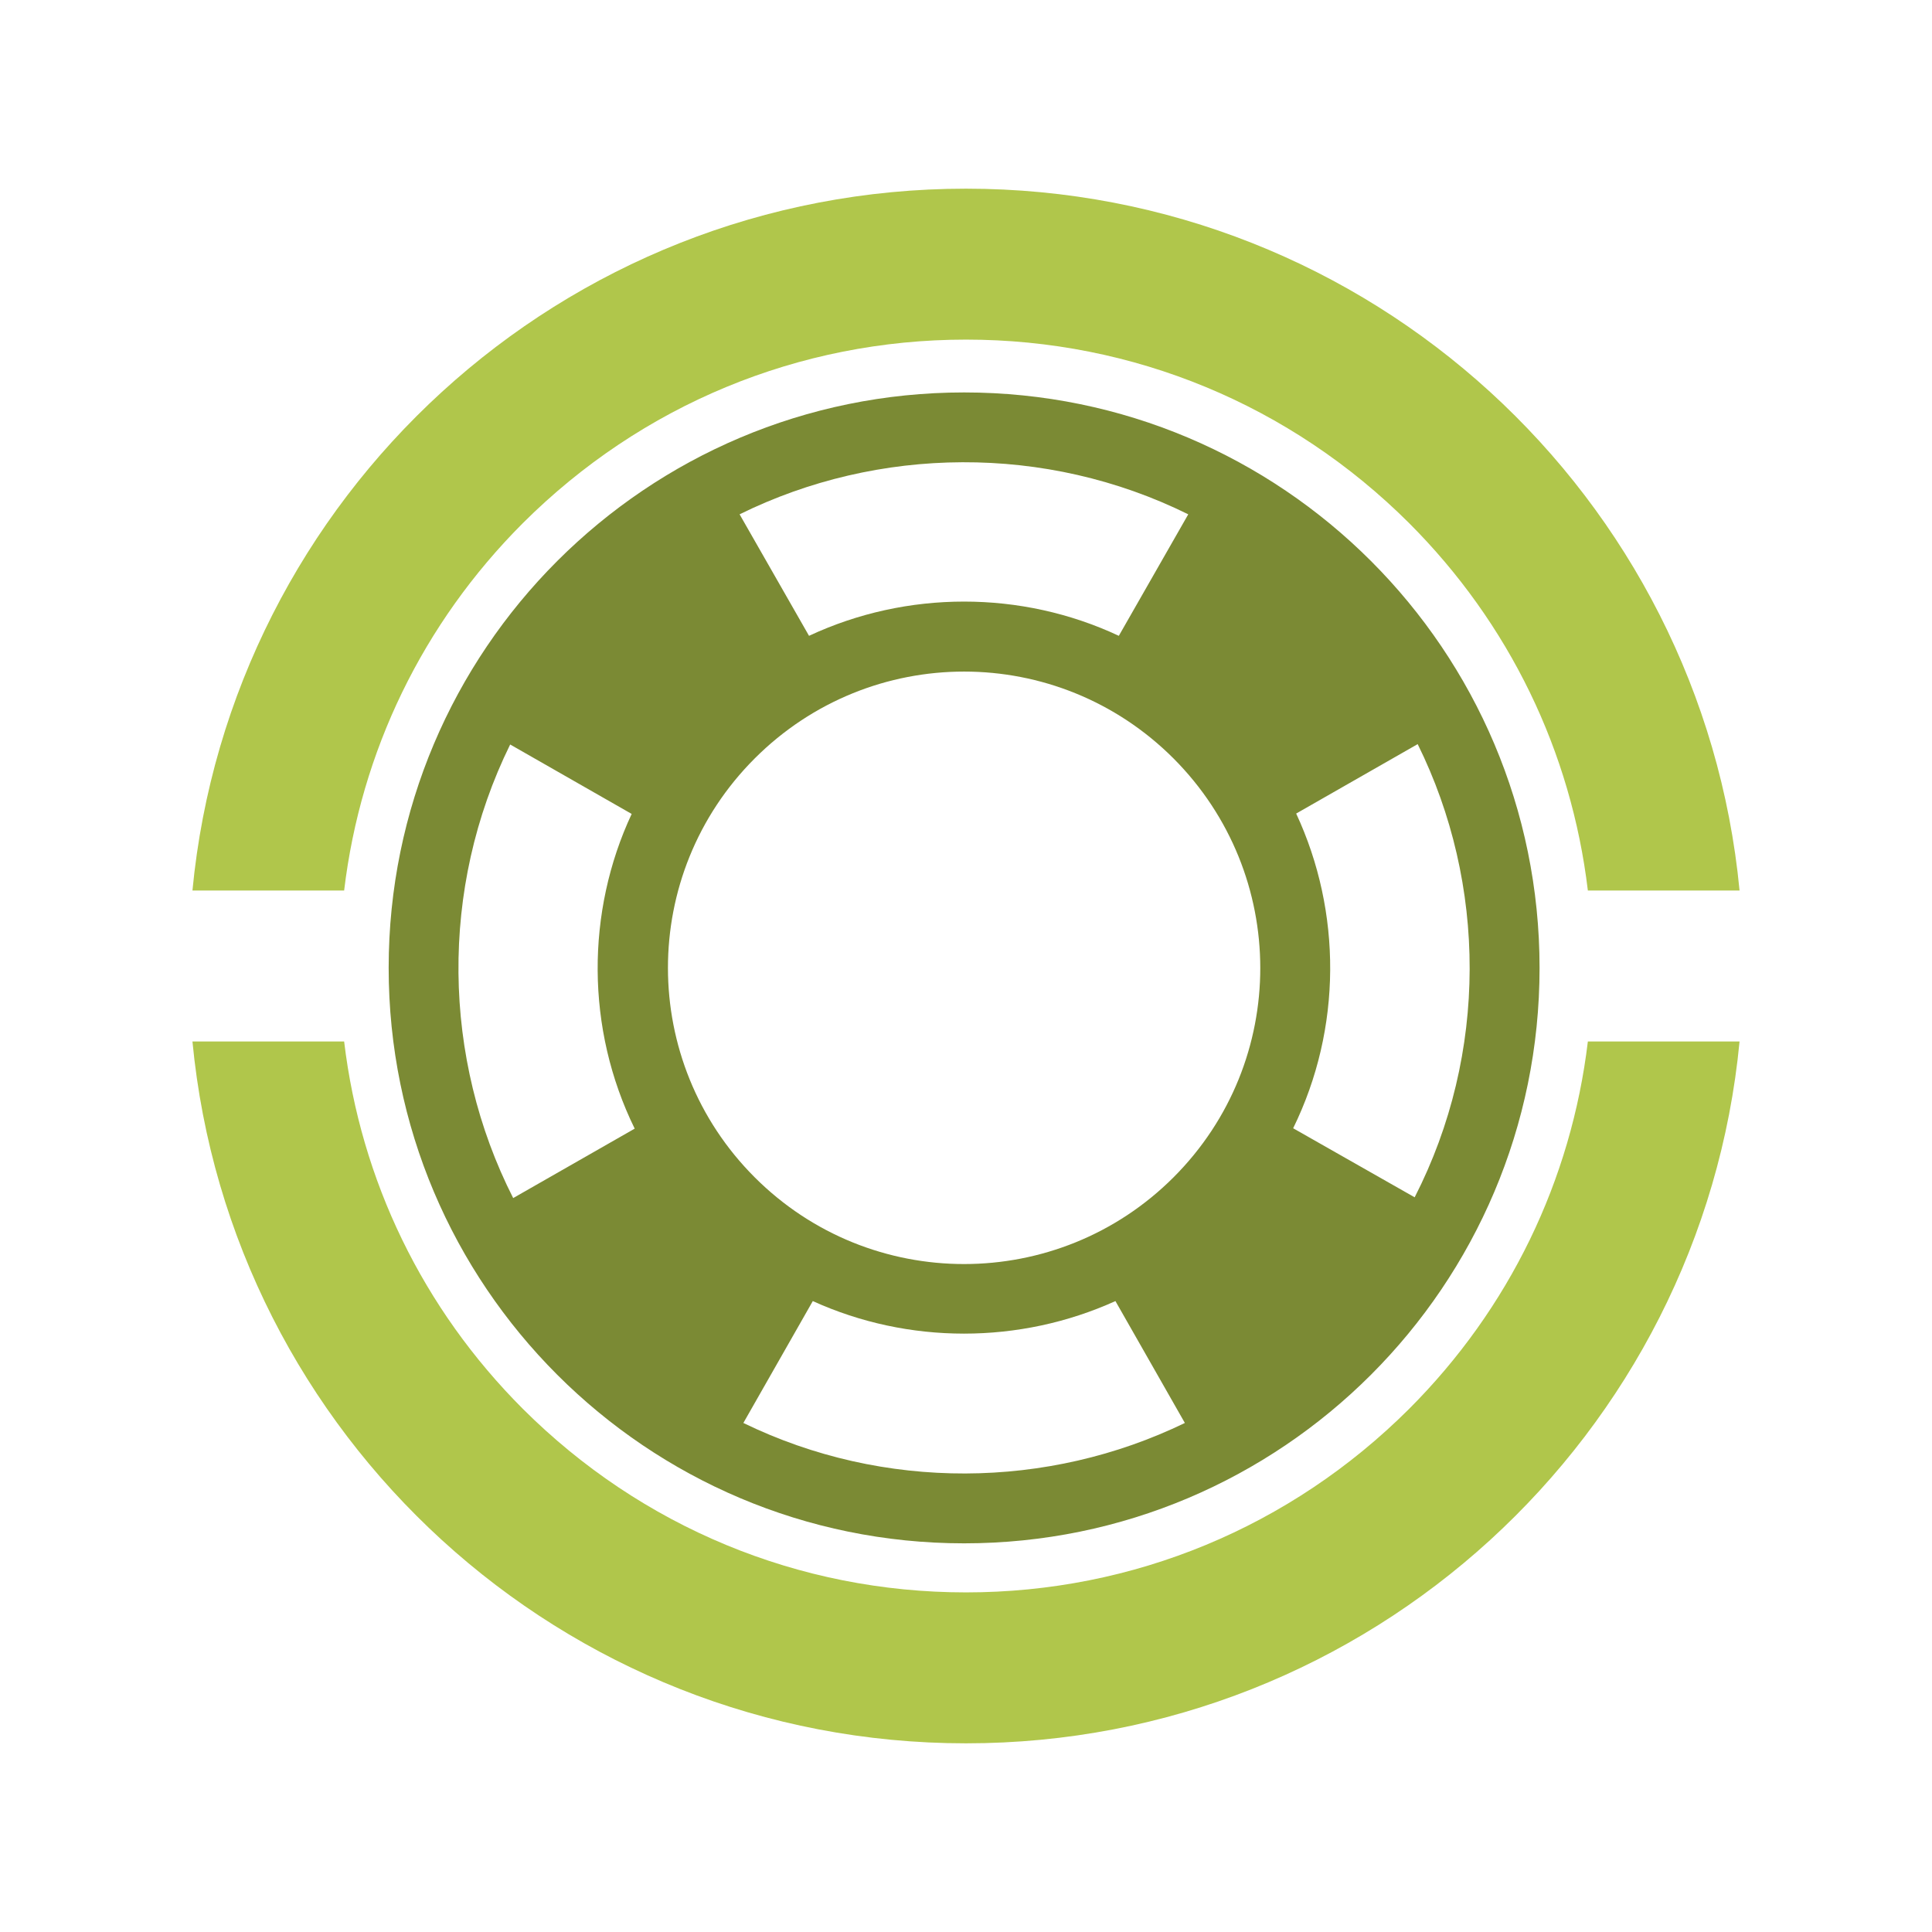 <?xml version="1.0" encoding="utf-8"?>
<!-- Generator: Adobe Illustrator 18.1.1, SVG Export Plug-In . SVG Version: 6.00 Build 0)  -->
<svg version="1.1" id="Calque_1" xmlns="http://www.w3.org/2000/svg" xmlns:xlink="http://www.w3.org/1999/xlink" x="0px" y="0px"
	 viewBox="0 0 512 512" enable-background="new 0 0 512 512" xml:space="preserve">
<path id="lifebuoy-icon" fill="#7B8A34" d="M255.5,104C171.3,104,103,172.3,103,256.5S171.3,409,255.5,409S408,340.7,408,256.5
	S339.7,104,255.5,104z M311,312c-30.6,30.6-80.3,30.7-111,0c-30.6-30.6-30.7-80.3,0-111s80.3-30.7,111,0
	C341.6,231.7,341.7,281.3,311,312z M314.9,136.3l-18.4,32.2c-25.8-12.1-56.2-12.1-82.1,0L196,136.3
	C232.7,118.2,277.1,117.6,314.9,136.3z M135.2,197.3l32.2,18.4c-12.1,25.9-12.2,56.9,0.8,83.4L136,317.5
	C117.2,280.5,116.4,235.5,135.2,197.3z M197,377.1l18.4-32.3c25.3,11.5,54.8,11.5,80.2,0l18.4,32.3
	C277.7,394.7,234.2,395.2,197,377.1z M342.7,299c13-26.5,12.9-57.4,0.8-83.4l32.2-18.4c18.3,37,18.7,82-0.8,120.1L342.7,299z"/>
<path id="loading-5-icon" fill="#B0C64B" d="M51,236C61,131.6,149,50,256,50s195,81.6,205,186h-40.2c-4.4-36.8-20.8-70.8-47.4-97.4
	C342,107.3,300.3,90,256,90s-86,17.3-117.4,48.6c-26.6,26.6-43,60.6-47.4,97.4H51z M420.8,276c-4.4,36.8-20.8,70.8-47.4,97.4
	C342,404.7,300.3,422,256,422s-86-17.3-117.4-48.6c-26.6-26.6-43-60.6-47.4-97.4H51c10,104.4,98,186,205,186s195-81.6,205-186H420.8
	z"/>
</svg>
